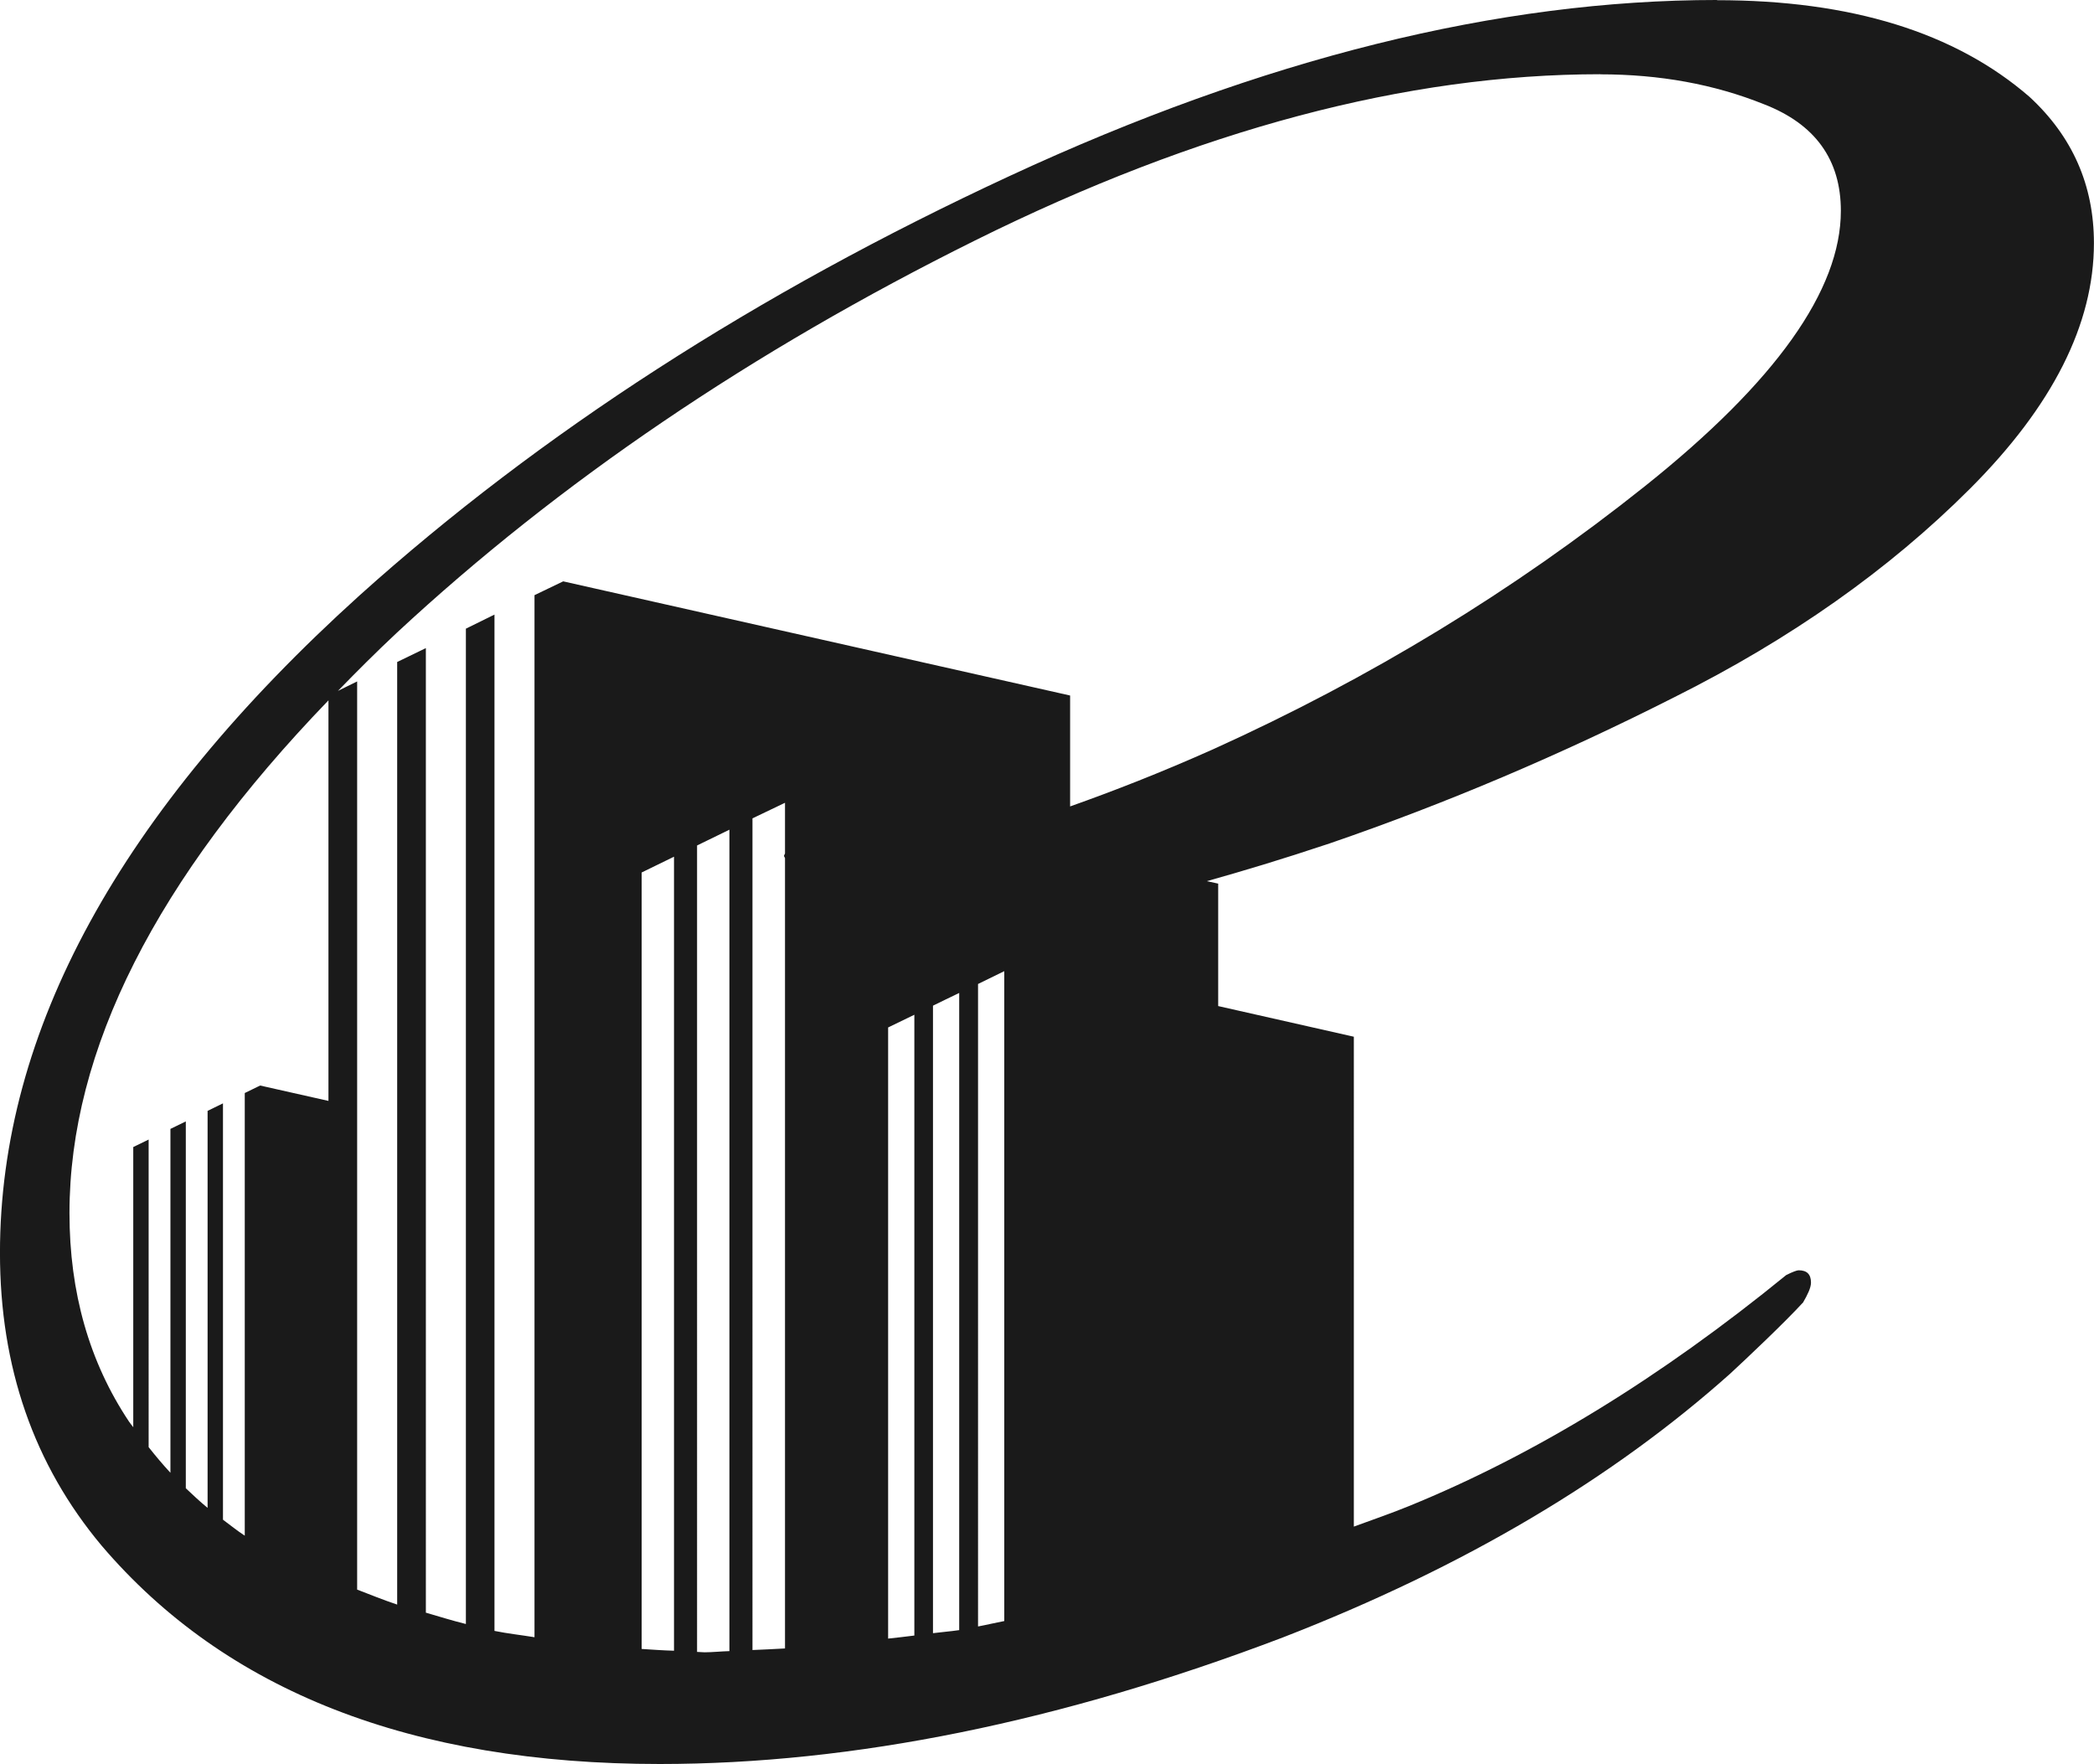 <?xml version="1.0" encoding="UTF-8" standalone="no"?>
<!-- Created with Inkscape (http://www.inkscape.org/) -->

<svg
   xmlns:dc="http://purl.org/dc/elements/1.1/"
   xmlns:cc="http://creativecommons.org/ns#"
   xmlns:rdf="http://www.w3.org/1999/02/22-rdf-syntax-ns#"
   xmlns:svg="http://www.w3.org/2000/svg"
   xmlns="http://www.w3.org/2000/svg"
   xmlns:sodipodi="http://sodipodi.sourceforge.net/DTD/sodipodi-0.dtd"
   xmlns:inkscape="http://www.inkscape.org/namespaces/inkscape"
   height="294.837"
   width="350"
   viewBox="0 0 350 294.837"
   id="svg2"
   version="1.1"
   inkscape:version="0.92.1 r15371"
   sodipodi:docname="logotipo no bg.svg"
   inkscape:export-filename="/home/erikprogramador/Dropbox/Sales City/logotipo.png"
   inkscape:export-xdpi="99"
   inkscape:export-ydpi="99">
  <defs
     id="defs8" />
  <sodipodi:namedview
     pagecolor="#ffffff"
     bordercolor="#666666"
     borderopacity="1"
     objecttolerance="10"
     gridtolerance="10"
     guidetolerance="10"
     inkscape:pageopacity="0"
     inkscape:pageshadow="2"
     inkscape:window-width="1366"
     inkscape:window-height="719"
     id="namedview6"
     showgrid="false"
     showborder="true"
     units="px"
     inkscape:zoom="0.9629055"
     inkscape:cx="61.0097"
     inkscape:cy="132.68936"
     inkscape:window-x="0"
     inkscape:window-y="25"
     inkscape:window-maximized="1"
     inkscape:current-layer="svg2"
     inkscape:object-nodes="false"
     showguides="true"
     inkscape:guide-bbox="true"
     fit-margin-top="0"
     fit-margin-left="0"
     fit-margin-right="0"
     fit-margin-bottom="0"
     inkscape:showpageshadow="false" />
  <g
     id="g3296"
     transform="matrix(16.478,0,0,16.478,-972.256,63.851)">
    <path
       inkscape:connector-curvature="0"
       id="path3260"
       d="m 76.419,-3.875 c -2.215,0 -4.607,0.594 -7.174,1.785 -2.567,1.191 -4.765,2.61 -6.594,4.254 -2.433,2.198 -3.648,4.422 -3.648,6.67 0,1.158 0.343,2.147 1.031,2.969 1.258,1.476 3.145,2.215 5.662,2.215 1.963,0 4.07,-0.428 6.318,-1.283 1.859,-0.721 3.357,-1.621 4.539,-2.676 0.171,-0.158 0.55,-0.516 0.74,-0.723 0.044,-0.076 0.08,-0.148 0.08,-0.201 0,-0.084 -0.041,-0.125 -0.125,-0.125 -0.017,0 -0.06,0.015 -0.127,0.049 -1.275,1.04 -2.549,1.822 -3.824,2.342 -0.178,0.073 -0.373,0.14 -0.561,0.209 V 6.641 L 71.36,6.33 V 5.088 l -0.115,-0.025 c 0.366,-0.103 0.758,-0.22 1.246,-0.383 1.174,-0.403 2.34,-0.897 3.498,-1.484 1.174,-0.587 2.174,-1.291 2.996,-2.113 0.839,-0.839 1.258,-1.67 1.258,-2.492 0,-0.587 -0.218,-1.082 -0.654,-1.484 -0.755,-0.654 -1.811,-0.98 -3.17,-0.98 z m -1.184,0.754 c 0.604,0 1.157,0.101 1.66,0.303 0.52,0.201 0.781,0.562 0.781,1.082 0,0.805 -0.663,1.736 -1.988,2.793 -1.325,1.057 -2.785,1.947 -4.379,2.668 -0.533,0.238 -1.006,0.422 -1.451,0.58 v -1.125 L 64.716,2.022 64.425,2.162 v 10.57 c -0.135,-0.022 -0.274,-0.037 -0.406,-0.064 V 2.359 L 63.729,2.502 V 12.598 c -0.138,-0.034 -0.272,-0.076 -0.406,-0.115 V 2.699 l -0.291,0.141 V 12.401 c -0.138,-0.046 -0.271,-0.1 -0.406,-0.152 V 3.037 l -0.195,0.096 c 0.192,-0.197 0.387,-0.393 0.6,-0.592 1.644,-1.527 3.598,-2.852 5.863,-3.977 2.265,-1.124 4.379,-1.686 6.342,-1.686 z m -12.9,6.35 v 4.063 l -0.693,-0.156 -0.156,0.076 v 4.49 c -0.077,-0.05 -0.148,-0.108 -0.221,-0.162 V 7.317 l -0.156,0.076 v 4.027 c -0.077,-0.063 -0.149,-0.131 -0.221,-0.199 V 7.5 l -0.156,0.076 v 3.488 c -0.077,-0.083 -0.15,-0.17 -0.221,-0.26 V 7.684 l -0.156,0.076 v 2.842 c -0.014,-0.02 -0.03,-0.037 -0.043,-0.057 -0.403,-0.604 -0.604,-1.31 -0.604,-2.115 0,-1.654 0.879,-3.388 2.627,-5.201 z m 4.631,1.039 v 0.514 c -0.002,0.01 -0.01,0.014 -0.01,0.025 0,0.009 0.009,0.015 0.01,0.023 v 8.016 c -0.114,0.007 -0.222,0.011 -0.33,0.016 V 4.426 l 0.33,-0.158 z m -0.564,0.273 v 8.332 c -0.079,0.002 -0.177,0.012 -0.252,0.012 -0.026,0 -0.05,-0.004 -0.076,-0.004 V 4.701 l 0.328,-0.16 z m -0.562,0.273 v 8.055 c -0.111,-0.003 -0.219,-0.011 -0.328,-0.018 V 4.975 l 0.328,-0.16 z m 3.35,1.162 v 6.592 c -0.09,0.017 -0.175,0.038 -0.266,0.055 V 6.106 L 69.188,5.977 Z M 68.733,6.197 v 6.463 c -0.096,0.014 -0.173,0.019 -0.266,0.031 V 6.326 l 0.127,-0.062 z m -0.455,0.221 V 12.715 c -0.091,0.012 -0.177,0.021 -0.266,0.031 V 6.547 Z"
       style="opacity:1;fill:#1a1a1a;fill-opacity:1;stroke:none;stroke-width:5.243;stroke-linecap:round;stroke-linejoin:round;stroke-miterlimit:4;stroke-dasharray:none;stroke-opacity:1" />
  </g>
</svg>
